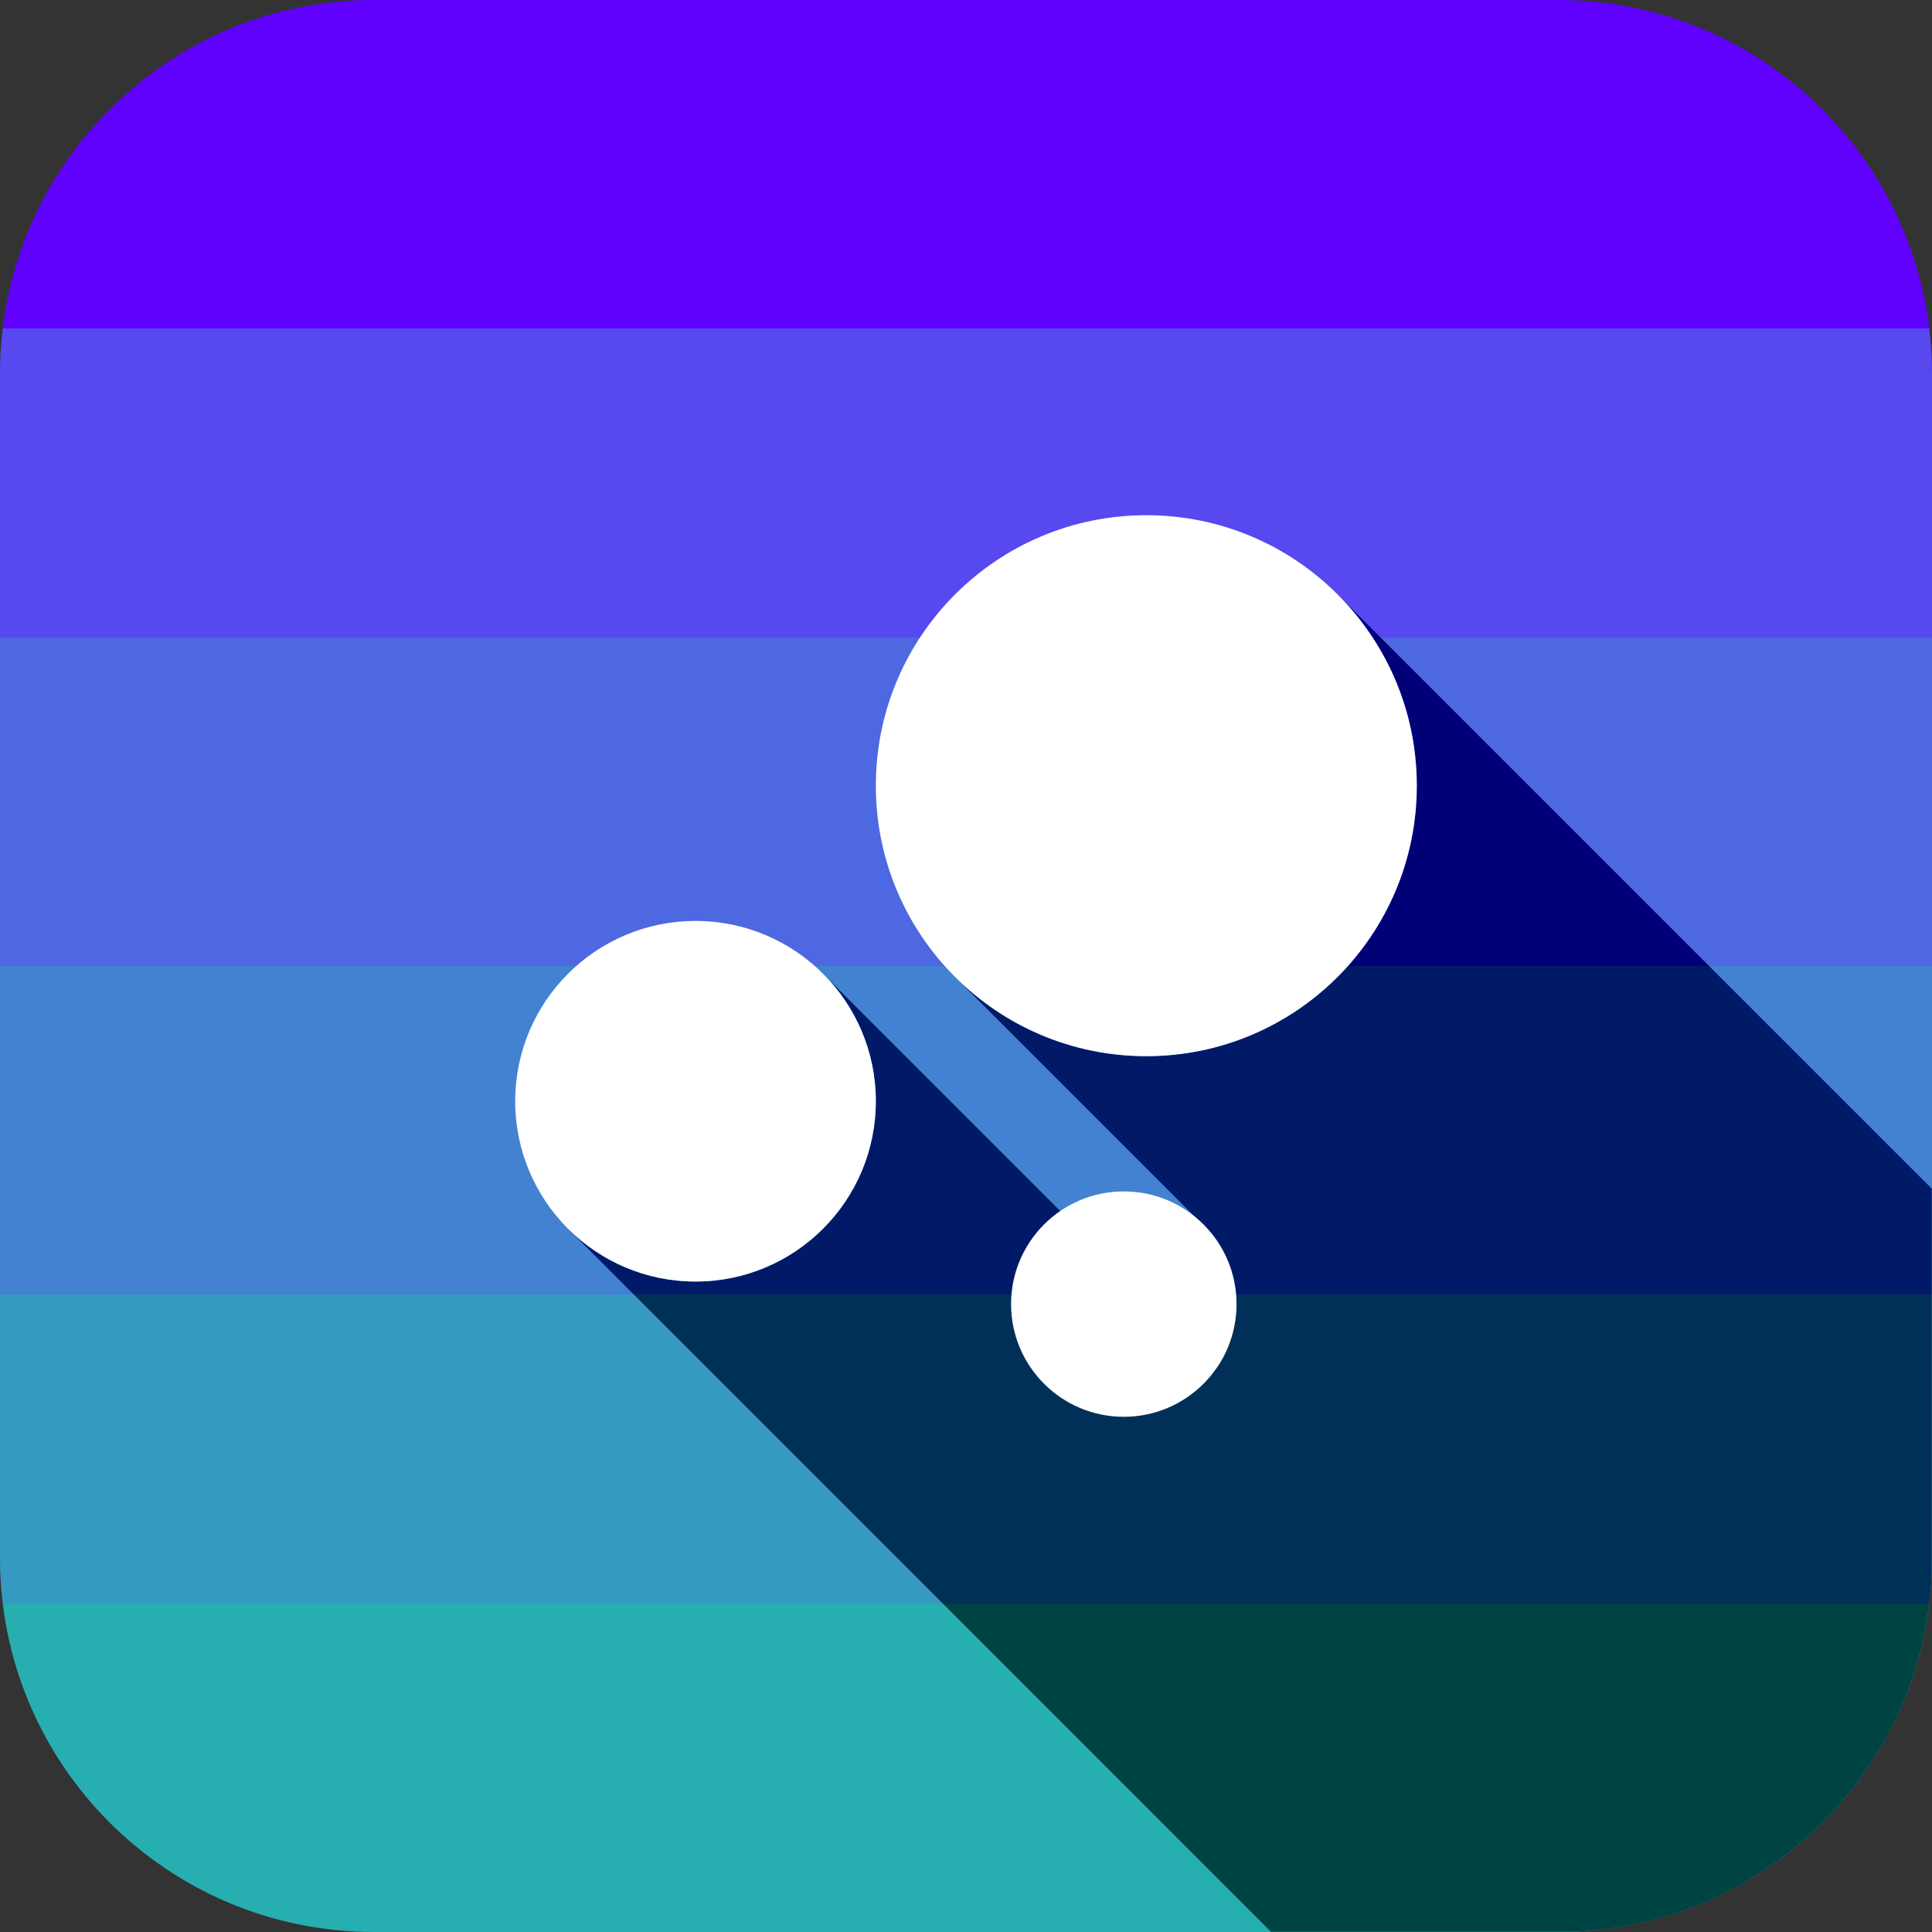 <svg version="1.1" xmlns="http://www.w3.org/2000/svg" xmlns:xlink="http://www.w3.org/1999/xlink" viewBox="0,0,1024,1024">
	<rect x="0" y="0" width="1024" height="1024" fill="#333333" stroke="none"/>
	<desc>bubble_chart icon - Licensed under Apache License v2.0 (http://www.apache.org/licenses/LICENSE-2.0) - Created with Iconfu.com - Derivative work of Material icons (Copyright Google Inc.)</desc>
	<defs>
		<linearGradient x1="512" y1="0" x2="512" y2="1024" gradientUnits="userSpaceOnUse" id="color-Emlce2sZ">
			<stop offset="0" stop-color="#000077"/>
			<stop offset="0.17" stop-color="#000077"/>
			<stop offset="0.17" stop-color="#000083"/>
			<stop offset="0.33" stop-color="#000083"/>
			<stop offset="0.33" stop-color="#000077"/>
			<stop offset="0.5" stop-color="#000077"/>
			<stop offset="0.5" stop-color="#001a68"/>
			<stop offset="0.67" stop-color="#001a68"/>
			<stop offset="0.67" stop-color="#003057"/>
			<stop offset="0.83" stop-color="#003057"/>
			<stop offset="0.83" stop-color="#004343"/>
			<stop offset="1" stop-color="#004343"/>
		</linearGradient>
		<linearGradient x1="512" y1="0" x2="512" y2="1024" gradientUnits="userSpaceOnUse" id="color-VhW4rzfo">
			<stop offset="0" stop-color="#6000ff"/>
			<stop offset="0.17" stop-color="#6000ff"/>
			<stop offset="0.17" stop-color="#5748f0"/>
			<stop offset="0.33" stop-color="#5748f0"/>
			<stop offset="0.33" stop-color="#4d68e0"/>
			<stop offset="0.5" stop-color="#4d68e0"/>
			<stop offset="0.5" stop-color="#4282d1"/>
			<stop offset="0.67" stop-color="#4282d1"/>
			<stop offset="0.67" stop-color="#3699c1"/>
			<stop offset="0.83" stop-color="#3699c1"/>
			<stop offset="0.83" stop-color="#27aeb0"/>
			<stop offset="1" stop-color="#27aeb0"/>
		</linearGradient>
		<linearGradient x1="487.08" y1="465.24" x2="1515.77" y2="1493.93" id="color-xyDdjp2R" gradientUnits="userSpaceOnUse">
			<stop offset="0.06" stop-color="#ffffff"/>
			<stop offset="0.56" stop-color="#000000"/>
		</linearGradient>
		<mask id="mask-dbBn28E4">
			<rect fill="url(#color-xyDdjp2R)" x="301.06" y="315.06" width="722.94" height="708.94"/>
		</mask>
	</defs>
	<g fill="none" fill-rule="nonzero" style="mix-blend-mode: normal">
		<path d="M825.75,1024h-627.51c-109.49,0 -198.25,-88.76 -198.25,-198.25v-627.51c0,-109.49 88.76,-198.25 198.25,-198.25h627.51c109.49,0 198.25,88.76 198.25,198.25v627.51c0,109.49 -88.76,198.25 -198.25,198.25z" fill="url(#color-VhW4rzfo)"/>
		<g fill="url(#color-Emlce2sZ)">
			<path d="M301.06,651.26c17.29,17.29 41.19,27.99 67.58,27.99c52.79,0 95.57,-42.78 95.57,-95.57c0,-26.39 -10.7,-50.29 -27.99,-67.58l208.76,208.76c6.55,-9.58 10.38,-21.17 10.38,-33.66c0,-14.14 -4.91,-27.13 -13.13,-37.36l-136.04,-136.03c25.94,25.94 61.78,41.99 101.37,41.99c79.18,0 143.36,-64.18 143.36,-143.36c0,-39.59 -16.05,-75.43 -41.99,-101.37l315.06,315.06v195.64c0,109.49 -88.76,198.25 -198.25,198.25h-151.96z" mask="url(#mask-dbBn28E4)"/>
		</g>
		<path d="M273.07,583.68c0,-52.79 42.78,-95.57 95.57,-95.57c52.79,0 95.57,42.78 95.57,95.57c0,52.79 -42.78,95.57 -95.57,95.57c-52.79,0 -95.57,-42.78 -95.57,-95.57zM535.89,691.2c0,-32.99 26.75,-59.73 59.74,-59.73c32.99,0 59.73,26.74 59.73,59.73c0,32.99 -26.74,59.73 -59.73,59.73c-32.99,0 -59.74,-26.74 -59.74,-59.73zM464.21,416.43c0,-79.18 64.18,-143.36 143.36,-143.36c79.18,0 143.36,64.18 143.36,143.36c0,79.18 -64.18,143.36 -143.36,143.36c-79.18,0 -143.36,-64.18 -143.36,-143.36z" fill="#ffffff"/>
	</g>
</svg>